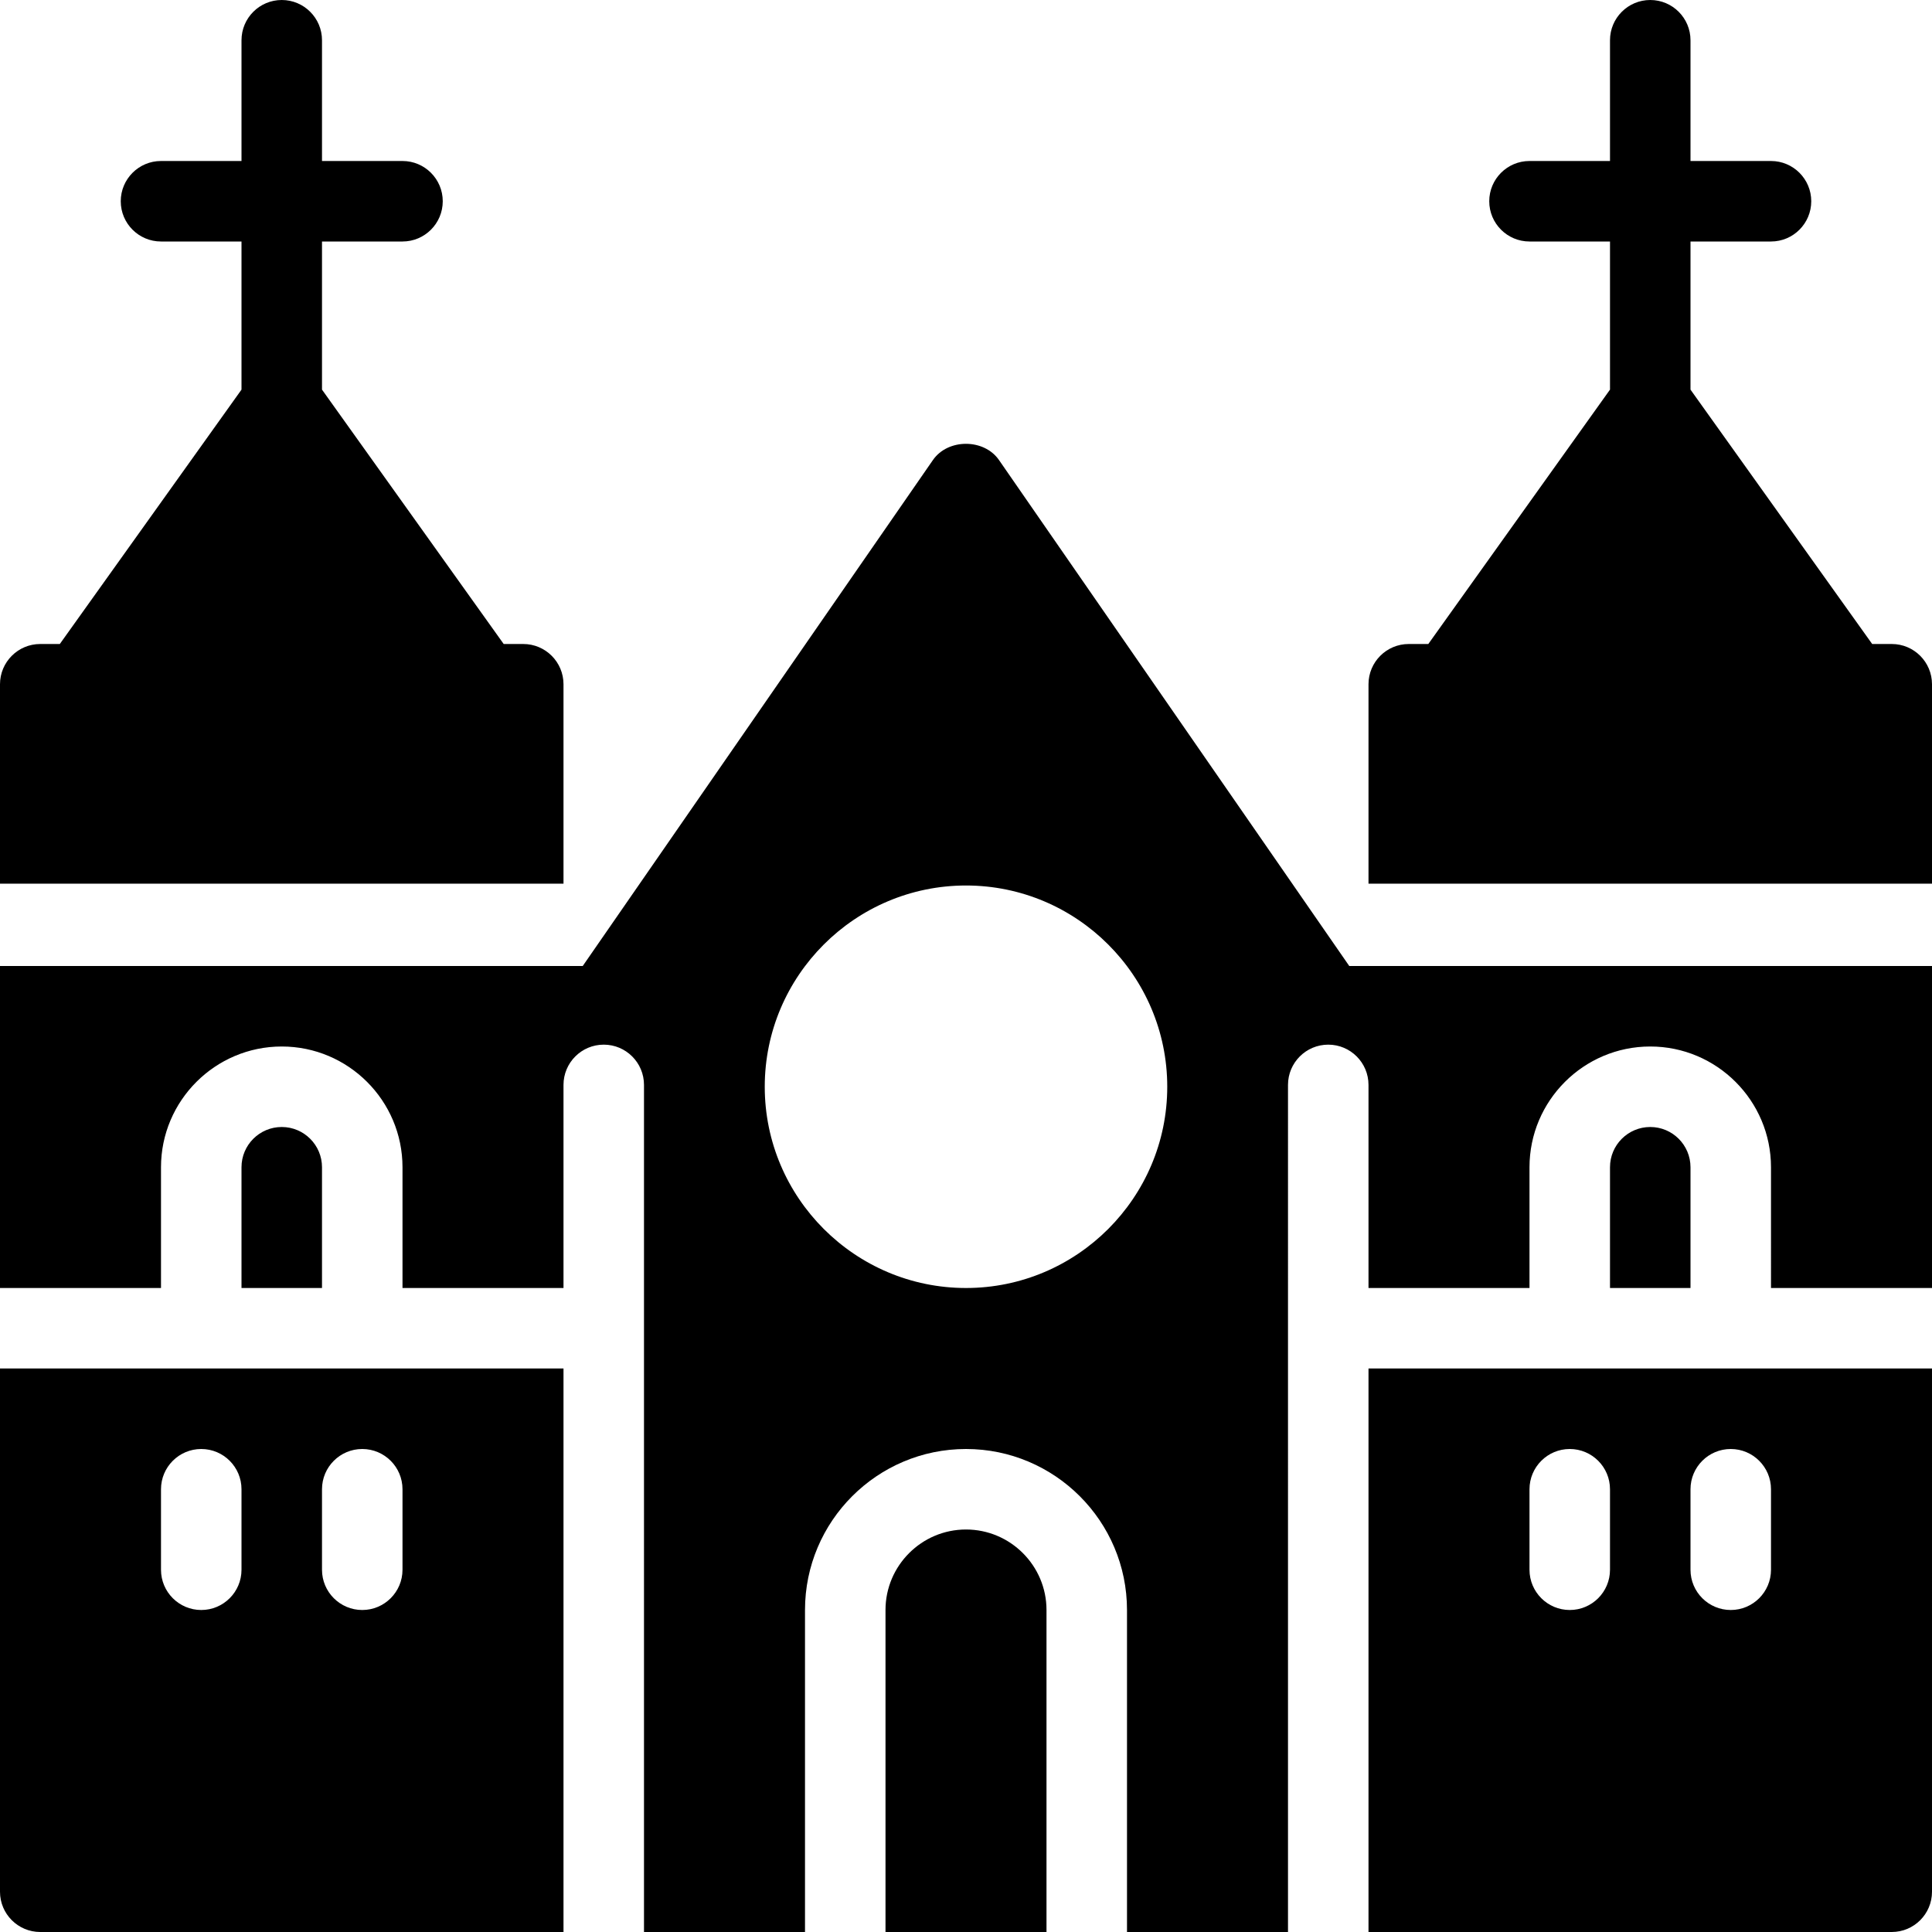 <?xml version="1.0" encoding="utf-8"?>
<!-- Generator: Adobe Illustrator 19.2.0, SVG Export Plug-In . SVG Version: 6.00 Build 0)  -->
<svg version="1.1" xmlns="http://www.w3.org/2000/svg" xmlns:xlink="http://www.w3.org/1999/xlink" x="0px" y="0px" width="24px"
	 height="24px" viewBox="0 0 24 24" enable-background="new 0 0 24 24" xml:space="preserve">
<g id="Filled_Icons">
	<g>
		<path d="M7,10.977V8.5C7,8.224,6.776,8,6.5,8H6.257L4,4.84V3h1c0.276,0,0.5-0.224,0.5-0.5S5.276,2,5,2H4V0.5
			C4,0.224,3.776,0,3.5,0S3,0.224,3,0.5V2H2C1.724,2,1.5,2.224,1.5,2.5S1.724,3,2,3h1v1.84L0.743,8H0.5C0.224,8,0,8.224,0,8.5v2.477
			H7L7,10.977z"/>
		<path d="M7,17H0v6.5C0,23.776,0.224,24,0.5,24H7V17z M3,19.5C3,19.776,2.776,20,2.5,20S2,19.776,2,19.5v-1
			C2,18.224,2.224,18,2.5,18S3,18.224,3,18.5V19.5z M4.5,20C4.224,20,4,19.776,4,19.5v-1C4,18.224,4.224,18,4.5,18S5,18.224,5,18.5
			v1C5,19.776,4.776,20,4.5,20z"/>
		<path d="M3.5,14C3.224,14,3,14.224,3,14.5V16h1v-1.5C4,14.224,3.776,14,3.5,14z"/>
		<path d="M10,20c0-1.103,0.897-2,2-2s2,0.897,2,2v4h2V13.477c0-0.276,0.224-0.5,0.5-0.5s0.5,0.224,0.5,0.5V16h2v-1.5
			c0-0.827,0.673-1.5,1.5-1.5s1.5,0.673,1.5,1.5V16h2v-4h-7.239l-4.351-6.285c-0.186-0.269-0.635-0.269-0.821,0L7.239,12H0v4h2v-1.5
			C2,13.673,2.673,13,3.5,13S5,13.673,5,14.5V16h2v-2.523c0-0.276,0.224-0.5,0.5-0.5s0.5,0.224,0.5,0.5V24h0.5H10V20z M12,11
			c1.378,0,2.5,1.122,2.5,2.5S13.378,16,12,16s-2.5-1.122-2.5-2.5S10.622,11,12,11z"/>
		<path d="M12,19c-0.551,0-1,0.449-1,1v4h2v-4C13,19.449,12.551,19,12,19z"/>
		<path d="M17,10.977h7V8.5C24,8.224,23.776,8,23.5,8h-0.243L21,4.84V3h1c0.276,0,0.5-0.224,0.5-0.5S22.276,2,22,2h-1V0.5
			C21,0.224,20.776,0,20.5,0S20,0.224,20,0.5V2h-1c-0.276,0-0.5,0.224-0.5,0.5S18.724,3,19,3h1v1.84L17.743,8H17.5
			C17.224,8,17,8.224,17,8.5L17,10.977L17,10.977z"/>
		<path d="M17,17v7h6.5c0.276,0,0.5-0.224,0.5-0.5V17H17z M20,19.5c0,0.276-0.224,0.5-0.5,0.5S19,19.776,19,19.5v-1
			c0-0.276,0.224-0.5,0.5-0.5s0.5,0.224,0.5,0.5V19.5z M22,19.5c0,0.276-0.224,0.5-0.5,0.5S21,19.776,21,19.5v-1
			c0-0.276,0.224-0.5,0.5-0.5s0.5,0.224,0.5,0.5V19.5z"/>
		<path d="M20.5,14c-0.276,0-0.5,0.224-0.5,0.5V16h1v-1.5C21,14.224,20.776,14,20.5,14z"/>
	</g>
</g>
<g id="invisible_shape">
	<rect fill="none" width="24" height="24"/>
</g>
</svg>
